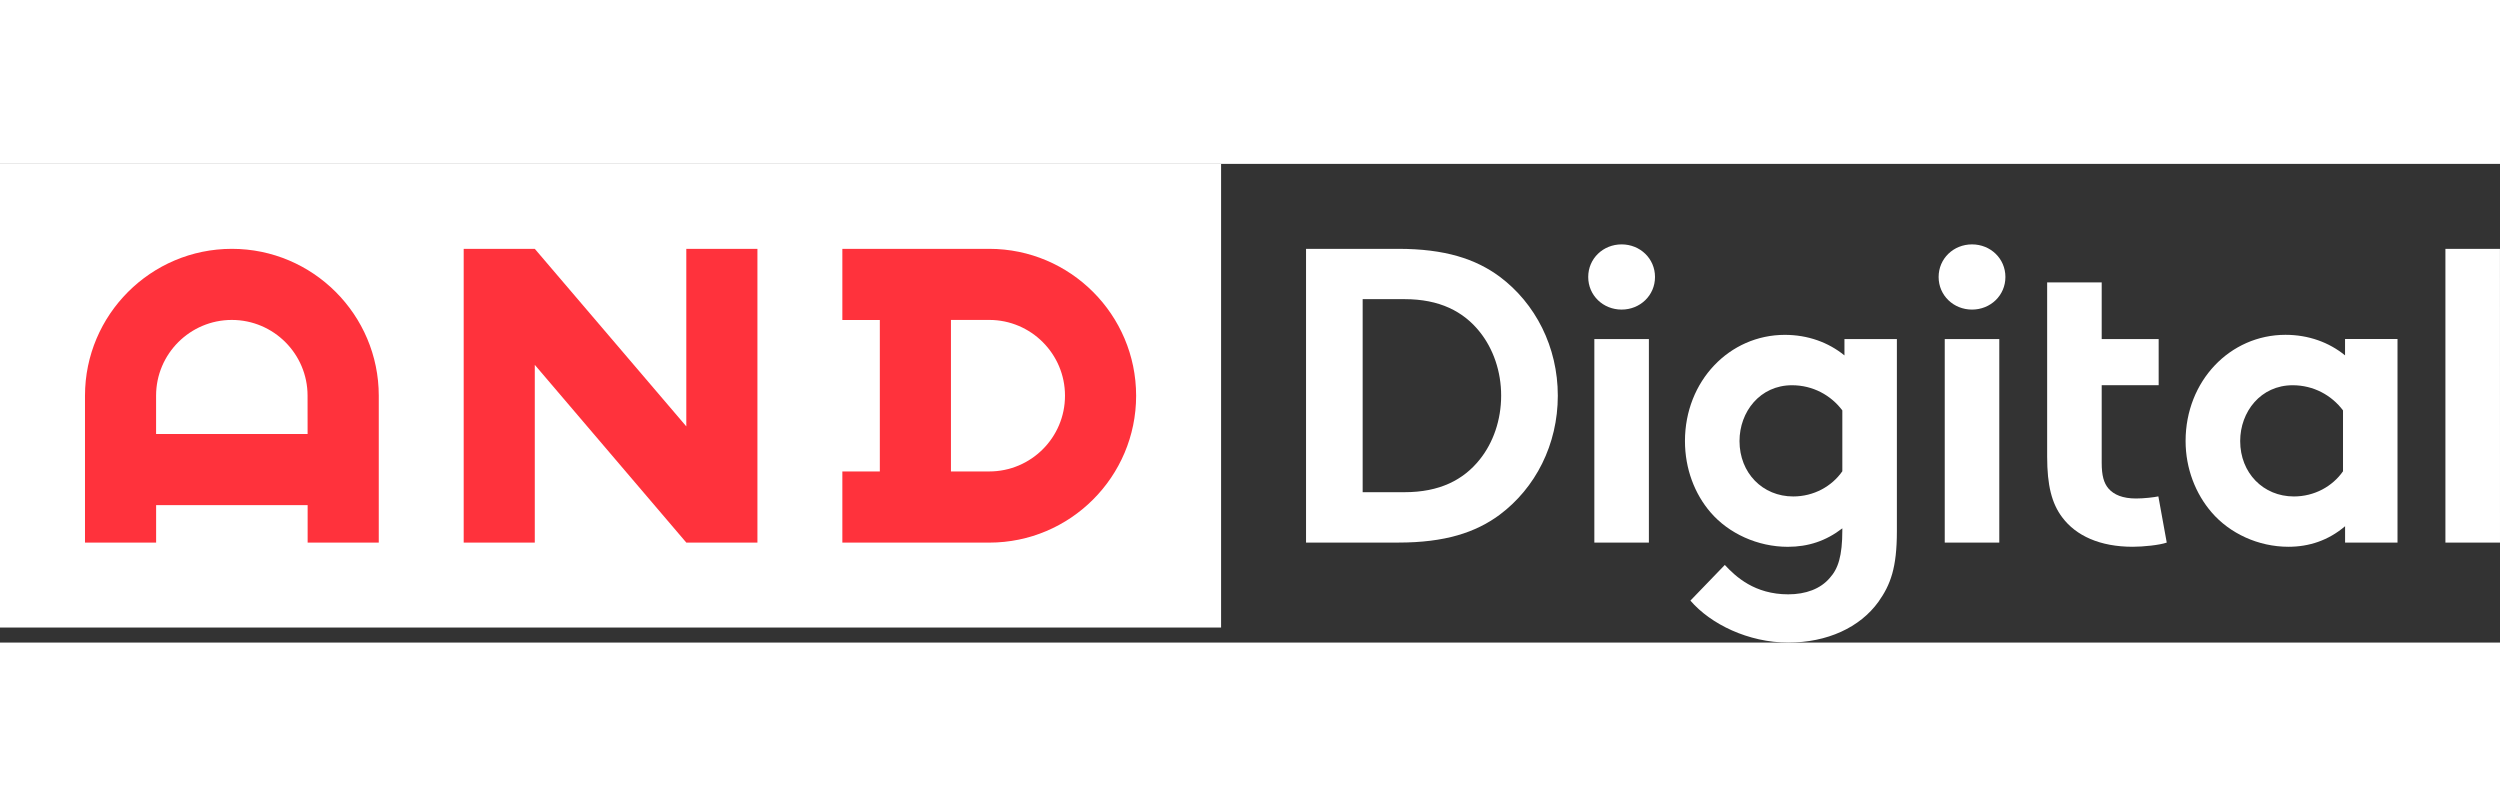 <svg class="" height="60px" width="186px" viewBox="0 0 661.81 126.72" xmlns="http://www.w3.org/2000/svg" >
  <rect x="0" y="0" width="661.81" height="126.72" fill="#333333" stroke="none"/>
  <path style="fill: #fff" d="M370.18,22.49c12.33,0,20.44,2.67,26.77,7.33c9.55,7.11,15.44,18.66,15.44,31.55s-5.89,24.44-15.44,31.55 c-6.33,4.67-14.44,7.33-26.77,7.33h-24.44V22.49H370.18L370.18,22.49z M391.73,44.48c-4.33-5.44-10.67-8.67-19.89-8.67h-11.11 v51.1h11.11c9.22,0,15.55-3.22,19.89-8.66c3.56-4.44,5.66-10.44,5.66-16.89C397.4,54.93,395.29,48.93,391.73,44.48z"></path>
  <path style="fill: #fff" d="M502.15,97.25c0,9.67-1.67,14.14-4.89,18.69c-4.89,6.78-13.55,10.78-23.88,10.78 c-10.55,0-20.55-4.89-25.89-11.11l9.11-9.44c2.89,3.11,7.89,7.78,16.78,7.78c4.67,0,8.55-1.45,11-4.33 c2.22-2.45,3.33-5.78,3.33-12.67v-0.47c-4.33,3.33-9,4.89-14.44,4.89c-8,0-15.66-3.55-20.44-9.11 c-4.22-4.89-6.78-11.55-6.78-18.89c0-15.89,11.78-28.11,26.44-28.11c6.11,0,11.55,2,15.78,5.44v-4.33h13.88L502.15,97.25 L502.15,97.25z M487.71,65.26c-3-4-7.78-6.66-13.33-6.66c-8.44,0-13.89,7-13.89,14.78c0,8.44,6.11,14.66,14.22,14.66 c5.44,0,10.22-2.67,13-6.67V65.26z"></path>
  <path style="fill: #fff" d="M522.04,21.31c4.89,0,8.84,3.74,8.84,8.63s-3.95,8.63-8.84,8.63s-8.84-3.74-8.84-8.63 S517.15,21.31,522.04,21.31z M529.26,100.25h-14.44V46.37h14.44V100.25z"></path>
  <path style="fill: #fff" d="M429.28,21.31c4.89,0,8.84,3.74,8.84,8.63s-3.95,8.63-8.84,8.63s-8.84-3.74-8.84-8.63 S424.39,21.31,429.28,21.31z M436.5,100.25h-14.44V46.37h14.44V100.25z"></path>
  <path style="fill: #fff" d="M573.59,100.25c-1.89,0.67-6.22,1.11-9,1.11c-8.66,0-15-2.89-18.66-7.78c-2.78-3.67-4-8.44-4-16.11V58.59 V46.37v-15h14.44v15h15.08v12.22h-15.08v20.55c0,3.33,0.55,5.33,1.78,6.78c1.44,1.67,3.78,2.66,7.33,2.66 c2.11,0,4.89-0.33,5.89-0.56L573.59,100.25z"></path>
  <path style="fill: #fff" d="M634.69,100.25H620.8v-4.33c-4.44,3.78-9.55,5.44-15,5.44c-8,0-15.55-3.55-20.33-9.11 c-4.22-4.89-6.89-11.56-6.89-18.89c0-15.89,11.77-28.11,26.44-28.11c6.11,0,11.55,2,15.77,5.44v-4.33h13.89v53.89H634.69z M620.25,65.26c-3-4-7.78-6.66-13.33-6.66c-8.44,0-13.89,7-13.89,14.78c0,8.44,6.11,14.66,14.22,14.66c5.44,0,10.22-2.67,13-6.66 L620.25,65.26L620.25,65.26z"></path>
  <path style="fill: #fff" d="M661.81,100.25h-14.45V22.49h14.44L661.81,100.25z"></path>
  <rect class="e-logo__and-container" y="0" width="323.25" height="122.74" style="fill: #fff"></rect>
  <polygon class="e-logo__text" style="fill: #ff323c" points="200.51,100.25 181.68,100.25 141.57,53.2 141.57,100.25 122.75,100.25 122.75,22.49 141.57,22.49 181.68,69.49 181.68,22.49 200.51,22.49"></polygon>
  <path class="e-logo__text" style="fill: #ff323c" d="M261.88,22.49h-38.89v18.83h9.92v40.11h-9.92v18.83h38.89c21.44,0,38.88-17.44,38.88-38.88 C300.76,39.93,283.32,22.49,261.88,22.49z M261.88,81.42h-10.14V41.31h10.14c11.06,0,20.05,9,20.05,20.05 C281.94,72.43,272.94,81.42,261.88,81.42z"></path>
  <path class="e-logo__text" style="fill: #ff323c" d="M61.38,22.49c-21.44,0-38.88,17.44-38.88,38.88v38.89h18.83v-9.92h40.11v9.92h18.83V61.37 C100.26,39.93,82.82,22.49,61.38,22.49z M81.43,71.5H41.32V61.36c0-11.06,9-20.05,20.05-20.05c11.06,0,20.05,8.99,20.05,20.05 L81.43,71.5L81.43,71.5z"></path>
</svg>